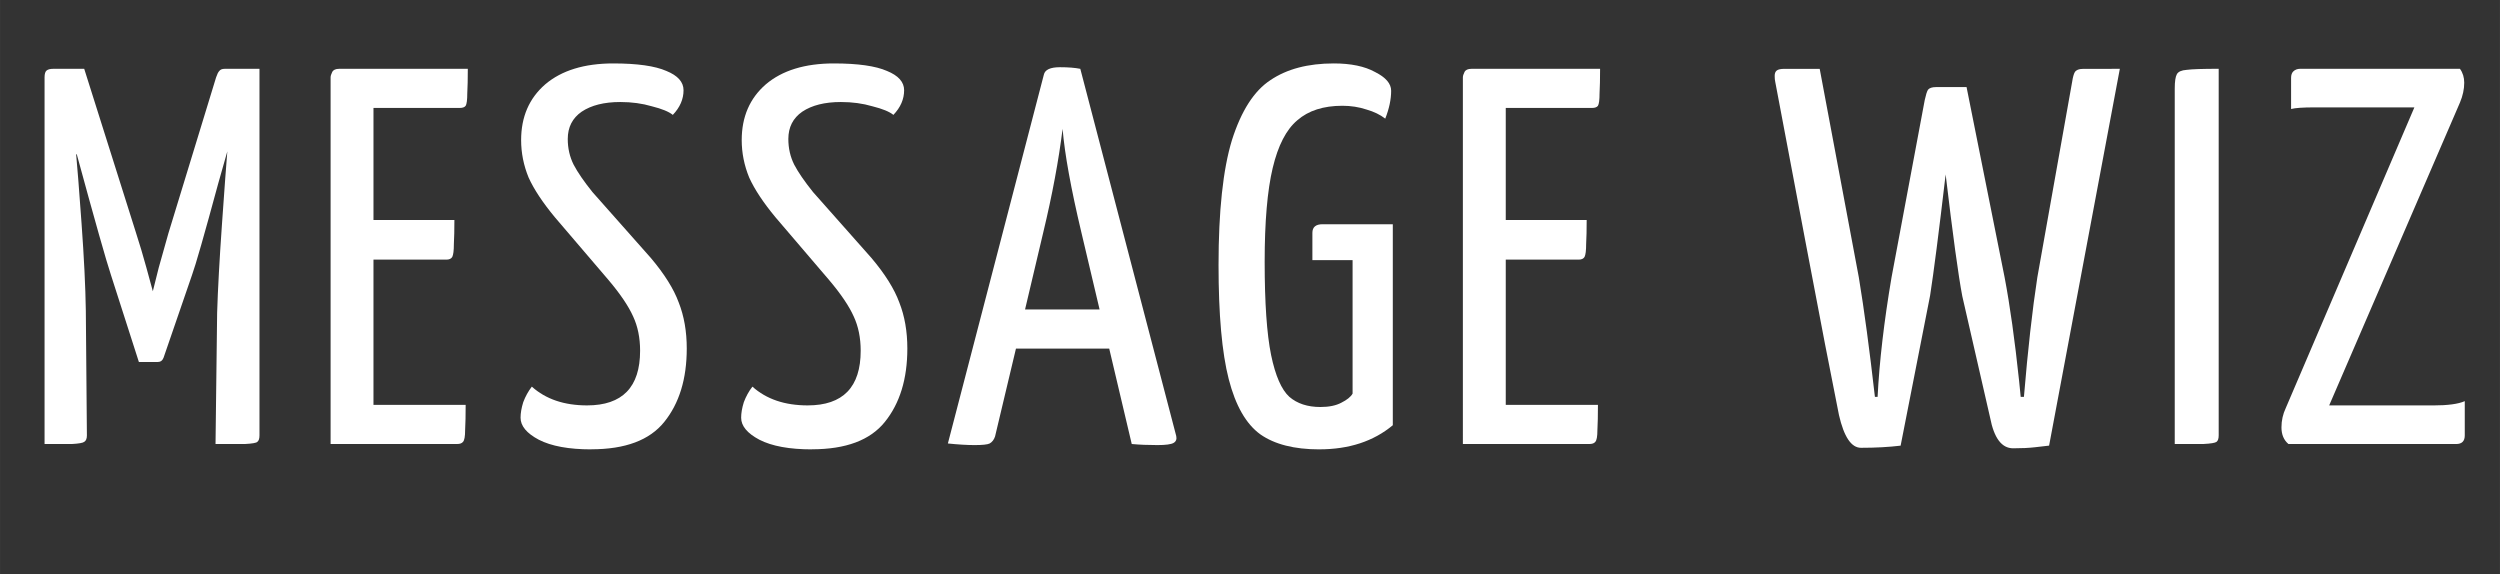<?xml version="1.0" encoding="UTF-8" standalone="no"?>
<!-- Created with Inkscape (http://www.inkscape.org/) -->

<svg
   xmlns:dc="http://purl.org/dc/elements/1.1/"
   xmlns:cc="http://creativecommons.org/ns#"
   xmlns:rdf="http://www.w3.org/1999/02/22-rdf-syntax-ns#"
   xmlns:svg="http://www.w3.org/2000/svg"
   xmlns="http://www.w3.org/2000/svg"
   xmlns:sodipodi="http://sodipodi.sourceforge.net/DTD/sodipodi-0.dtd"
   xmlns:inkscape="http://www.inkscape.org/namespaces/inkscape"
   width="370"
   height="85"
   viewBox="0 0 97.896 22.49"
   version="1.1"
   id="svg8"
   sodipodi:docname="logo.svg"
   inkscape:version="0.92.3 (2405546, 2018-03-11)">
  <rect x="0" y="0" width="97.896" height="22.49" fill="#333333" stroke="none"/>
  <defs
     id="defs2" />
  <sodipodi:namedview
     id="base"
     pagecolor="#ffffff"
     bordercolor="#666666"
     borderopacity="1.0"
     inkscape:pageopacity="0.0"
     inkscape:pageshadow="2"
     inkscape:zoom="1.979899"
     inkscape:cx="7.3868722"
     inkscape:cy="-91.345522"
     inkscape:document-units="mm"
     inkscape:current-layer="text21"
     showgrid="false"
     inkscape:window-width="2498"
     inkscape:window-height="1057"
     inkscape:window-x="-8"
     inkscape:window-y="-8"
     inkscape:window-maximized="1"
     fit-margin-top="0"
     fit-margin-left="0"
     fit-margin-right="0"
     fit-margin-bottom="0"
     units="px" />
  <g
     inkscape:label="Layer 1"
     inkscape:groupmode="layer"
     id="layer1"
     transform="translate(-45.662,-34.758)">
    <g
       aria-label="Honey Waffle"
       style="font-style:normal;font-variant:normal;font-weight:bold;font-stretch:normal;font-size:25.4px;line-height:1.25;font-family:BenchNine;-inkscape-font-specification:'BenchNine, Bold';font-variant-ligatures:normal;font-variant-caps:normal;font-variant-numeric:normal;font-feature-settings:normal;text-align:start;letter-spacing:0px;word-spacing:0px;writing-mode:lr-tb;text-anchor:start;fill:#000000;fill-opacity:1;stroke:none;stroke-width:0.265"
       id="text21">
      <g
         aria-label="MESSAGE WIZ"
         style="font-style:normal;font-variant:normal;font-weight:normal;font-stretch:normal;font-size:20.989px;line-height:1.25;font-family:Roboto;-inkscape-font-specification:'Roboto, Normal';font-variant-ligatures:normal;font-variant-caps:normal;font-variant-numeric:normal;font-feature-settings:normal;text-align:start;letter-spacing:0px;word-spacing:0px;writing-mode:lr-tb;text-anchor:start;fill:#ffffff;fill-opacity:1;stroke:none;stroke-width:0.139"
         id="text826"
         transform="translate(0,-1.058)">
        <path
           d="m 55.822,38.511 v 14.356 q 0,0.189 -0.084,0.252 -0.063,0.063 -0.483,0.084 -0.42,0 -1.154,0 l 0.063,-5.142 q 0.042,-1.364 0.189,-3.463 0.147,-2.099 0.21,-2.854 l -0.357,1.259 q -0.819,3.022 -1.028,3.589 l -1.112,3.232 Q 52.002,49.992 51.834,49.992 H 51.1 L 50.008,46.591 Q 49.735,45.773 48.665,41.848 l -0.021,0.021 q 0.063,0.651 0.21,2.687 0.147,2.036 0.168,3.421 l 0.042,4.89 q 0,0.189 -0.105,0.252 -0.084,0.063 -0.483,0.084 -0.399,0 -1.07,0 V 38.847 q 0,-0.21 0.084,-0.273 0.084,-0.063 0.252,-0.063 h 1.217 l 2.015,6.381 q 0.231,0.714 0.42,1.406 0.189,0.672 0.252,0.923 0.063,-0.252 0.231,-0.923 0.189,-0.672 0.378,-1.343 l 1.868,-6.108 q 0.063,-0.189 0.126,-0.252 0.063,-0.084 0.21,-0.084 z"
           style="font-style:normal;font-variant:normal;font-weight:normal;font-stretch:normal;font-size:20.989px;font-family:'Yanone Kaffeesatz';-inkscape-font-specification:'Yanone Kaffeesatz, Normal';font-variant-ligatures:normal;font-variant-caps:normal;font-variant-numeric:normal;font-feature-settings:normal;text-align:start;letter-spacing:1.137px;word-spacing:0.712px;writing-mode:lr-tb;text-anchor:start;fill:#ffffff;fill-opacity:1;stroke-width:0.139"
           id="path815"
           inkscape:connector-curvature="0" />
        <path
           d="m 60.286,51.671 h 3.61 q 0,0.609 -0.021,0.986 0,0.378 -0.084,0.462 -0.063,0.084 -0.231,0.084 h -4.953 V 38.847 q 0,-0.084 0.063,-0.21 0.063,-0.126 0.273,-0.126 h 5.037 q 0,0.588 -0.021,0.965 0,0.378 -0.063,0.483 -0.063,0.084 -0.231,0.084 h -3.379 v 4.387 h 3.169 q 0,0.567 -0.021,0.944 0,0.378 -0.063,0.504 -0.063,0.105 -0.231,0.105 h -2.854 z"
           style="font-style:normal;font-variant:normal;font-weight:normal;font-stretch:normal;font-size:20.989px;font-family:'Yanone Kaffeesatz';-inkscape-font-specification:'Yanone Kaffeesatz, Normal';font-variant-ligatures:normal;font-variant-caps:normal;font-variant-numeric:normal;font-feature-settings:normal;text-align:start;letter-spacing:1.137px;word-spacing:0.712px;writing-mode:lr-tb;text-anchor:start;fill:#ffffff;fill-opacity:1;stroke-width:0.139"
           id="path817"
           inkscape:connector-curvature="0" />
        <path
           d="m 68.817,53.413 q -1.322,0 -2.057,-0.378 -0.714,-0.378 -0.714,-0.861 0,-0.273 0.105,-0.609 0.126,-0.336 0.336,-0.609 0.819,0.735 2.162,0.735 2.078,0 2.078,-2.141 0,-0.756 -0.273,-1.343 -0.273,-0.609 -0.965,-1.427 l -2.099,-2.456 q -0.714,-0.861 -1.028,-1.553 -0.294,-0.714 -0.294,-1.469 0,-1.364 0.944,-2.183 0.965,-0.819 2.666,-0.819 1.406,0 2.078,0.294 0.672,0.273 0.672,0.756 0,0.525 -0.42,0.965 -0.231,-0.189 -0.819,-0.336 -0.567,-0.168 -1.238,-0.168 -0.944,0 -1.511,0.378 -0.546,0.378 -0.546,1.07 0,0.546 0.231,1.007 0.231,0.441 0.735,1.07 l 2.288,2.582 q 0.798,0.944 1.091,1.742 0.315,0.798 0.315,1.805 0,1.784 -0.882,2.875 -0.861,1.07 -2.854,1.07 z"
           style="font-style:normal;font-variant:normal;font-weight:normal;font-stretch:normal;font-size:20.989px;font-family:'Yanone Kaffeesatz';-inkscape-font-specification:'Yanone Kaffeesatz, Normal';font-variant-ligatures:normal;font-variant-caps:normal;font-variant-numeric:normal;font-feature-settings:normal;text-align:start;letter-spacing:1.137px;word-spacing:0.712px;writing-mode:lr-tb;text-anchor:start;fill:#ffffff;fill-opacity:1;stroke-width:0.139"
           id="path819"
           inkscape:connector-curvature="0" />
        <path
           d="m 77.455,53.413 q -1.322,0 -2.057,-0.378 -0.714,-0.378 -0.714,-0.861 0,-0.273 0.105,-0.609 0.126,-0.336 0.336,-0.609 0.819,0.735 2.162,0.735 2.078,0 2.078,-2.141 0,-0.756 -0.273,-1.343 -0.273,-0.609 -0.965,-1.427 l -2.099,-2.456 q -0.714,-0.861 -1.028,-1.553 -0.294,-0.714 -0.294,-1.469 0,-1.364 0.944,-2.183 0.965,-0.819 2.666,-0.819 1.406,0 2.078,0.294 0.672,0.273 0.672,0.756 0,0.525 -0.42,0.965 -0.231,-0.189 -0.819,-0.336 -0.567,-0.168 -1.238,-0.168 -0.944,0 -1.511,0.378 -0.546,0.378 -0.546,1.07 0,0.546 0.231,1.007 0.231,0.441 0.735,1.07 l 2.288,2.582 q 0.798,0.944 1.091,1.742 0.315,0.798 0.315,1.805 0,1.784 -0.882,2.875 -0.861,1.07 -2.854,1.07 z"
           style="font-style:normal;font-variant:normal;font-weight:normal;font-stretch:normal;font-size:20.989px;font-family:'Yanone Kaffeesatz';-inkscape-font-specification:'Yanone Kaffeesatz, Normal';font-variant-ligatures:normal;font-variant-caps:normal;font-variant-numeric:normal;font-feature-settings:normal;text-align:start;letter-spacing:1.137px;word-spacing:0.712px;writing-mode:lr-tb;text-anchor:start;fill:#ffffff;fill-opacity:1;stroke-width:0.139"
           id="path821"
           inkscape:connector-curvature="0" />
        <path
           d="m 91.721,52.888 q 0.042,0.189 -0.105,0.273 -0.147,0.084 -0.63,0.084 -0.567,0 -1.007,-0.042 l -0.882,-3.736 h -3.652 l -0.819,3.442 q -0.063,0.189 -0.21,0.273 -0.126,0.063 -0.588,0.063 -0.441,0 -1.049,-0.063 L 86.537,38.742 q 0.063,-0.294 0.63,-0.294 0.483,0 0.798,0.063 z m -3.001,-4.953 -0.714,-3.022 q -0.609,-2.561 -0.735,-4.051 -0.231,1.868 -0.756,4.051 l -0.714,3.022 z"
           style="font-style:normal;font-variant:normal;font-weight:normal;font-stretch:normal;font-size:20.989px;font-family:'Yanone Kaffeesatz';-inkscape-font-specification:'Yanone Kaffeesatz, Normal';font-variant-ligatures:normal;font-variant-caps:normal;font-variant-numeric:normal;font-feature-settings:normal;text-align:start;letter-spacing:1.137px;word-spacing:0.712px;writing-mode:lr-tb;text-anchor:start;fill:#ffffff;fill-opacity:1;stroke-width:0.139"
           id="path823"
           inkscape:connector-curvature="0" />
        <path
           d="m 97.324,53.413 q -1.469,0 -2.309,-0.588 -0.84,-0.609 -1.238,-2.162 -0.399,-1.553 -0.399,-4.471 0,-3.169 0.525,-4.89 0.546,-1.721 1.511,-2.351 0.965,-0.651 2.477,-0.651 1.007,0 1.616,0.336 0.63,0.315 0.63,0.735 0,0.504 -0.231,1.091 -0.294,-0.231 -0.735,-0.357 -0.441,-0.147 -0.944,-0.147 -1.112,0 -1.763,0.567 -0.651,0.546 -0.965,1.868 -0.315,1.322 -0.315,3.673 0,2.414 0.252,3.652 0.252,1.217 0.714,1.637 0.462,0.399 1.217,0.399 0.504,0 0.819,-0.168 0.336,-0.168 0.441,-0.357 v -5.226 h -1.574 v -1.07 q 0,-0.336 0.399,-0.336 h 2.75 v 7.871 q -1.133,0.944 -2.875,0.944 z"
           style="font-style:normal;font-variant:normal;font-weight:normal;font-stretch:normal;font-size:20.989px;font-family:'Yanone Kaffeesatz';-inkscape-font-specification:'Yanone Kaffeesatz, Normal';font-variant-ligatures:normal;font-variant-caps:normal;font-variant-numeric:normal;font-feature-settings:normal;text-align:start;letter-spacing:1.137px;word-spacing:0.712px;writing-mode:lr-tb;text-anchor:start;fill:#ffffff;fill-opacity:1;stroke-width:0.139"
           id="path825"
           inkscape:connector-curvature="0" />
        <path
           d="m 104.625,51.671 h 3.61 q 0,0.609 -0.021,0.986 0,0.378 -0.084,0.462 -0.063,0.084 -0.231,0.084 h -4.953 V 38.847 q 0,-0.084 0.063,-0.21 0.063,-0.126 0.273,-0.126 h 5.037 q 0,0.588 -0.021,0.965 0,0.378 -0.063,0.483 -0.063,0.084 -0.231,0.084 h -3.379 v 4.387 h 3.169 q 0,0.567 -0.021,0.944 0,0.378 -0.063,0.504 -0.063,0.105 -0.231,0.105 h -2.854 z"
           style="font-style:normal;font-variant:normal;font-weight:normal;font-stretch:normal;font-size:20.989px;font-family:'Yanone Kaffeesatz';-inkscape-font-specification:'Yanone Kaffeesatz, Normal';font-variant-ligatures:normal;font-variant-caps:normal;font-variant-numeric:normal;font-feature-settings:normal;text-align:start;letter-spacing:1.137px;word-spacing:0.712px;writing-mode:lr-tb;text-anchor:start;fill:#ffffff;fill-opacity:1;stroke-width:0.139"
           id="path827"
           inkscape:connector-curvature="0" />
        <path
           d="m 128.672,38.511 -2.77,14.755 q -0.189,0.021 -0.546,0.063 -0.357,0.042 -0.861,0.042 -0.672,0 -0.902,-1.196 l -1.091,-4.764 q -0.231,-1.217 -0.651,-4.764 -0.399,3.4 -0.609,4.743 l -1.154,5.877 q -0.693,0.084 -1.553,0.084 -0.567,0 -0.861,-1.28 -0.441,-2.183 -1.322,-6.842 -0.882,-4.659 -1.175,-6.213 -0.021,-0.084 -0.021,-0.231 0,-0.147 0.084,-0.21 0.084,-0.063 0.294,-0.063 h 1.385 l 1.532,8.165 q 0.315,1.91 0.63,4.68 h 0.105 q 0.105,-2.078 0.546,-4.68 l 1.301,-6.947 q 0.063,-0.294 0.126,-0.399 0.084,-0.105 0.315,-0.105 h 1.196 l 1.49,7.451 q 0.315,1.658 0.567,4.051 l 0.063,0.63 h 0.126 q 0.231,-2.77 0.525,-4.68 l 1.364,-7.661 q 0.042,-0.273 0.105,-0.378 0.084,-0.126 0.315,-0.126 z"
           style="font-style:normal;font-variant:normal;font-weight:normal;font-stretch:normal;font-size:20.989px;font-family:'Yanone Kaffeesatz';-inkscape-font-specification:'Yanone Kaffeesatz, Normal';font-variant-ligatures:normal;font-variant-caps:normal;font-variant-numeric:normal;font-feature-settings:normal;text-align:start;letter-spacing:1.137px;word-spacing:0.712px;writing-mode:lr-tb;text-anchor:start;fill:#ffffff;fill-opacity:1;stroke-width:0.139"
           id="path829"
           inkscape:connector-curvature="0" />
        <path
           d="m 130.822,39.287 q 0,-0.42 0.084,-0.567 0.084,-0.147 0.378,-0.168 0.315,-0.042 1.259,-0.042 v 14.356 q 0,0.189 -0.084,0.252 -0.084,0.063 -0.504,0.084 -0.42,0 -1.133,0 z"
           style="font-style:normal;font-variant:normal;font-weight:normal;font-stretch:normal;font-size:20.989px;font-family:'Yanone Kaffeesatz';-inkscape-font-specification:'Yanone Kaffeesatz, Normal';font-variant-ligatures:normal;font-variant-caps:normal;font-variant-numeric:normal;font-feature-settings:normal;text-align:start;letter-spacing:1.137px;word-spacing:0.712px;writing-mode:lr-tb;text-anchor:start;fill:#ffffff;fill-opacity:1;stroke-width:0.139"
           id="path831"
           inkscape:connector-curvature="0" />
        <path
           d="m 135.274,53.203 q -0.273,-0.231 -0.273,-0.651 0,-0.399 0.168,-0.756 l 5.037,-11.775 h -3.925 q -0.651,0 -0.903,0.063 v -1.217 q 0,-0.168 0.084,-0.252 0.105,-0.105 0.273,-0.105 h 6.255 q 0.168,0.231 0.168,0.546 0,0.378 -0.168,0.777 l -5.121,11.859 h 4.072 q 0.861,0 1.238,-0.168 v 1.343 q 0,0.336 -0.336,0.336 z"
           style="font-style:normal;font-variant:normal;font-weight:normal;font-stretch:normal;font-size:20.989px;font-family:'Yanone Kaffeesatz';-inkscape-font-specification:'Yanone Kaffeesatz, Normal';font-variant-ligatures:normal;font-variant-caps:normal;font-variant-numeric:normal;font-feature-settings:normal;text-align:start;letter-spacing:1.137px;word-spacing:0.712px;writing-mode:lr-tb;text-anchor:start;fill:#ffffff;fill-opacity:1;stroke-width:0.139"
           id="path833"
           inkscape:connector-curvature="0" />
      </g>
    </g>
  </g>
</svg>
